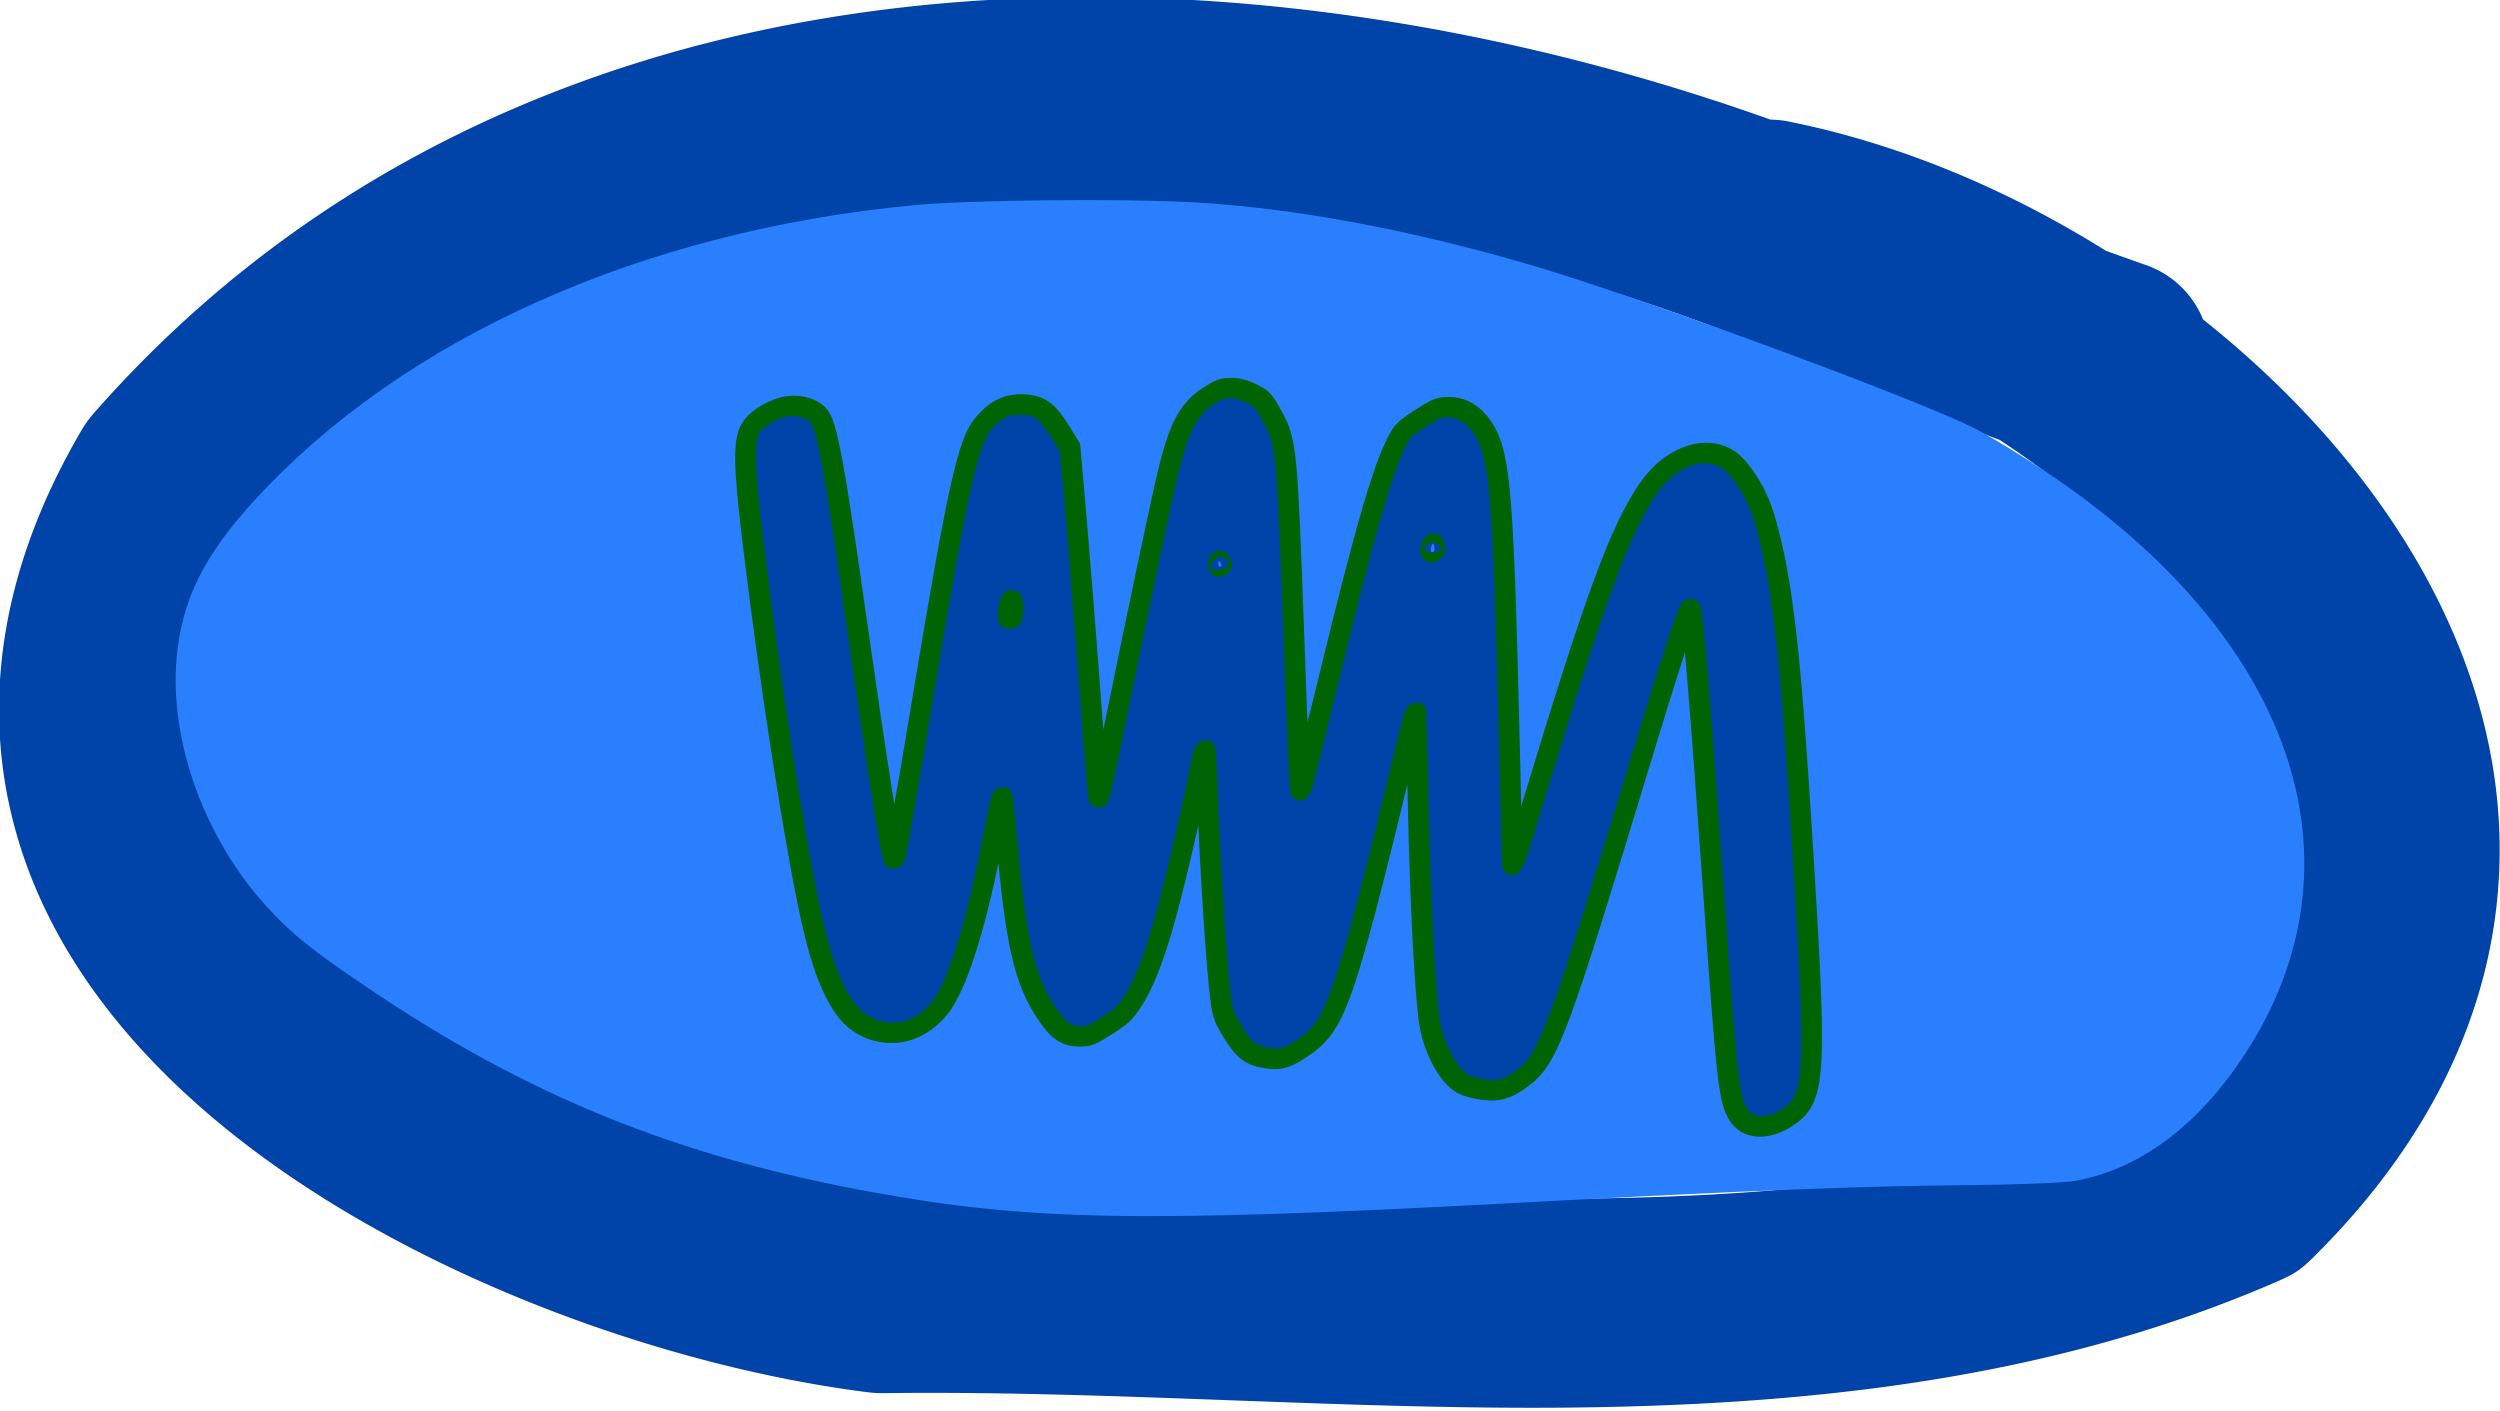<?xml version="1.0" encoding="UTF-8" standalone="no"?>
<svg
   xmlns:dc="http://purl.org/dc/elements/1.1/"
   xmlns:cc="http://creativecommons.org/ns#"
   xmlns:rdf="http://www.w3.org/1999/02/22-rdf-syntax-ns#"
   xmlns:svg="http://www.w3.org/2000/svg"
   xmlns="http://www.w3.org/2000/svg"
   xmlns:sodipodi="http://sodipodi.sourceforge.net/DTD/sodipodi-0.dtd"
   xmlns:inkscape="http://www.inkscape.org/namespaces/inkscape"
   width="21.766mm"
   height="12.286mm"
   viewBox="0 0 21.766 12.286"
   version="1.1"
   id="svg916"
   inkscape:version="1.0.1 (3bc2e813f5, 2020-09-07)"
   sodipodi:docname="Mitochondria.svg">
  <defs
     id="defs910">
    <inkscape:path-effect
       effect="powerstroke"
       id="path-effect66"
       is_visible="true"
       lpeversion="1"
       offset_points="0.753,2.506"
       sort_points="true"
       interpolator_type="CentripetalCatmullRom"
       interpolator_beta="0.75"
       start_linecap_type="round"
       linejoin_type="spiro"
       miter_limit="4"
       scale_width="1"
       end_linecap_type="round" />
    <inkscape:path-effect
       effect="simplify"
       id="path-effect64"
       is_visible="true"
       lpeversion="1"
       steps="1"
       threshold="0.013"
       smooth_angles="0"
       helper_size="0"
       simplify_individual_paths="false"
       simplify_just_coalesce="false"
       step="1" />
    <inkscape:path-effect
       effect="powerstroke"
       id="path-effect992"
       is_visible="true"
       lpeversion="1"
       offset_points="0.753,2.506"
       sort_points="true"
       interpolator_type="CentripetalCatmullRom"
       interpolator_beta="0.75"
       start_linecap_type="round"
       linejoin_type="spiro"
       miter_limit="4"
       scale_width="1"
       end_linecap_type="round" />
    <inkscape:path-effect
       effect="simplify"
       id="path-effect990"
       is_visible="true"
       lpeversion="1"
       steps="1"
       threshold="0.013"
       smooth_angles="0"
       helper_size="0"
       simplify_individual_paths="false"
       simplify_just_coalesce="false"
       step="1" />
    <inkscape:path-effect
       effect="powerstroke"
       id="path-effect985"
       is_visible="true"
       lpeversion="1"
       offset_points="1.122,2.506"
       sort_points="true"
       interpolator_type="CentripetalCatmullRom"
       interpolator_beta="0.75"
       start_linecap_type="round"
       linejoin_type="spiro"
       miter_limit="4"
       scale_width="1"
       end_linecap_type="round" />
    <inkscape:path-effect
       effect="simplify"
       id="path-effect983"
       is_visible="true"
       lpeversion="1"
       steps="1"
       threshold="0.013"
       smooth_angles="0"
       helper_size="0"
       simplify_individual_paths="false"
       simplify_just_coalesce="false"
       step="1" />
    <inkscape:path-effect
       effect="powerstroke"
       id="path-effect978"
       is_visible="true"
       lpeversion="1"
       offset_points="1.314,2.506"
       sort_points="true"
       interpolator_type="CentripetalCatmullRom"
       interpolator_beta="0.75"
       start_linecap_type="round"
       linejoin_type="spiro"
       miter_limit="4"
       scale_width="1"
       end_linecap_type="round" />
    <inkscape:path-effect
       effect="simplify"
       id="path-effect976"
       is_visible="true"
       lpeversion="1"
       steps="1"
       threshold="0.013"
       smooth_angles="0"
       helper_size="0"
       simplify_individual_paths="false"
       simplify_just_coalesce="false"
       step="1" />
    <inkscape:path-effect
       effect="powerstroke"
       id="path-effect969"
       is_visible="true"
       lpeversion="1"
       offset_points="1.064,2.506"
       sort_points="true"
       interpolator_type="CentripetalCatmullRom"
       interpolator_beta="0.75"
       start_linecap_type="round"
       linejoin_type="spiro"
       miter_limit="4"
       scale_width="1"
       end_linecap_type="round" />
    <inkscape:path-effect
       effect="simplify"
       id="path-effect967"
       is_visible="true"
       lpeversion="1"
       steps="1"
       threshold="0.013"
       smooth_angles="0"
       helper_size="0"
       simplify_individual_paths="false"
       simplify_just_coalesce="false"
       step="1" />
    <inkscape:path-effect
       effect="powerstroke"
       id="path-effect962"
       is_visible="true"
       lpeversion="1"
       offset_points="0.993,2.506"
       sort_points="true"
       interpolator_type="CentripetalCatmullRom"
       interpolator_beta="0.75"
       start_linecap_type="round"
       linejoin_type="spiro"
       miter_limit="4"
       scale_width="1"
       end_linecap_type="round" />
    <inkscape:path-effect
       effect="simplify"
       id="path-effect960"
       is_visible="true"
       lpeversion="1"
       steps="1"
       threshold="0.013"
       smooth_angles="0"
       helper_size="0"
       simplify_individual_paths="false"
       simplify_just_coalesce="false"
       step="1" />
    <inkscape:path-effect
       effect="powerstroke"
       id="path-effect955"
       is_visible="true"
       lpeversion="1"
       offset_points="0.928,2.506"
       sort_points="true"
       interpolator_type="CentripetalCatmullRom"
       interpolator_beta="0.75"
       start_linecap_type="round"
       linejoin_type="spiro"
       miter_limit="4"
       scale_width="1"
       end_linecap_type="round" />
    <inkscape:path-effect
       effect="simplify"
       id="path-effect953"
       is_visible="true"
       lpeversion="1"
       steps="1"
       threshold="0.013"
       smooth_angles="0"
       helper_size="0"
       simplify_individual_paths="false"
       simplify_just_coalesce="false"
       step="1" />
    <inkscape:path-effect
       effect="powerstroke"
       id="path-effect948"
       is_visible="true"
       lpeversion="1"
       offset_points="1.085,2.506"
       sort_points="true"
       interpolator_type="CentripetalCatmullRom"
       interpolator_beta="0.75"
       start_linecap_type="round"
       linejoin_type="spiro"
       miter_limit="4"
       scale_width="1"
       end_linecap_type="round" />
    <inkscape:path-effect
       effect="simplify"
       id="path-effect946"
       is_visible="true"
       lpeversion="1"
       steps="1"
       threshold="0.013"
       smooth_angles="0"
       helper_size="0"
       simplify_individual_paths="false"
       simplify_just_coalesce="false"
       step="1" />
    <inkscape:path-effect
       effect="powerstroke"
       id="path-effect1558"
       is_visible="true"
       lpeversion="1"
       offset_points="0.533,1.772"
       sort_points="true"
       interpolator_type="CentripetalCatmullRom"
       interpolator_beta="0.75"
       start_linecap_type="round"
       linejoin_type="spiro"
       miter_limit="4"
       scale_width="1"
       end_linecap_type="round" />
    <inkscape:path-effect
       effect="simplify"
       id="path-effect1556"
       is_visible="true"
       lpeversion="1"
       steps="1"
       threshold="0.013"
       smooth_angles="0"
       helper_size="0"
       simplify_individual_paths="false"
       simplify_just_coalesce="false"
       step="1" />
    <inkscape:path-effect
       effect="powerstroke"
       id="path-effect1551"
       is_visible="true"
       lpeversion="1"
       offset_points="1.426,1.772"
       sort_points="true"
       interpolator_type="CentripetalCatmullRom"
       interpolator_beta="0.75"
       start_linecap_type="round"
       linejoin_type="spiro"
       miter_limit="4"
       scale_width="1"
       end_linecap_type="round" />
    <inkscape:path-effect
       effect="simplify"
       id="path-effect1549"
       is_visible="true"
       lpeversion="1"
       steps="1"
       threshold="0.013"
       smooth_angles="0"
       helper_size="0"
       simplify_individual_paths="false"
       simplify_just_coalesce="false"
       step="1" />
    <inkscape:path-effect
       effect="powerstroke"
       id="path-effect1544"
       is_visible="true"
       lpeversion="1"
       offset_points="1.396,1.772"
       sort_points="true"
       interpolator_type="CentripetalCatmullRom"
       interpolator_beta="0.75"
       start_linecap_type="round"
       linejoin_type="spiro"
       miter_limit="4"
       scale_width="1"
       end_linecap_type="round" />
    <inkscape:path-effect
       effect="simplify"
       id="path-effect1542"
       is_visible="true"
       lpeversion="1"
       steps="1"
       threshold="0.013"
       smooth_angles="0"
       helper_size="0"
       simplify_individual_paths="false"
       simplify_just_coalesce="false"
       step="1" />
    <inkscape:path-effect
       effect="powerstroke"
       id="path-effect1537"
       is_visible="true"
       lpeversion="1"
       offset_points="0.124,1.772"
       sort_points="true"
       interpolator_type="CentripetalCatmullRom"
       interpolator_beta="0.75"
       start_linecap_type="round"
       linejoin_type="spiro"
       miter_limit="4"
       scale_width="1"
       end_linecap_type="round" />
    <inkscape:path-effect
       effect="simplify"
       id="path-effect1535"
       is_visible="true"
       lpeversion="1"
       steps="1"
       threshold="0.008"
       smooth_angles="0"
       helper_size="0"
       simplify_individual_paths="false"
       simplify_just_coalesce="false"
       step="1" />
    <inkscape:path-effect
       effect="powerstroke"
       id="path-effect1530"
       is_visible="true"
       lpeversion="1"
       offset_points="0.103,1.772"
       sort_points="true"
       interpolator_type="CentripetalCatmullRom"
       interpolator_beta="0.75"
       start_linecap_type="round"
       linejoin_type="spiro"
       miter_limit="4"
       scale_width="1"
       end_linecap_type="round" />
    <inkscape:path-effect
       effect="simplify"
       id="path-effect1528"
       is_visible="true"
       lpeversion="1"
       steps="1"
       threshold="0.6"
       smooth_angles="0"
       helper_size="0"
       simplify_individual_paths="false"
       simplify_just_coalesce="false"
       step="1" />
    <inkscape:path-effect
       effect="powerstroke"
       id="path-effect1523"
       is_visible="true"
       lpeversion="1"
       offset_points="0.265,1.772"
       sort_points="true"
       interpolator_type="CentripetalCatmullRom"
       interpolator_beta="0.75"
       start_linecap_type="round"
       linejoin_type="spiro"
       miter_limit="4"
       scale_width="1"
       end_linecap_type="round" />
    <inkscape:path-effect
       effect="simplify"
       id="path-effect1521"
       is_visible="true"
       lpeversion="1"
       steps="1"
       threshold="0.6"
       smooth_angles="0"
       helper_size="0"
       simplify_individual_paths="false"
       simplify_just_coalesce="false"
       step="1" />
    <inkscape:path-effect
       effect="powerstroke"
       id="path-effect1516"
       is_visible="true"
       lpeversion="1"
       offset_points="0.176,1.772"
       sort_points="true"
       interpolator_type="CentripetalCatmullRom"
       interpolator_beta="0.75"
       start_linecap_type="round"
       linejoin_type="spiro"
       miter_limit="4"
       scale_width="1"
       end_linecap_type="round" />
    <inkscape:path-effect
       effect="simplify"
       id="path-effect1514"
       is_visible="true"
       lpeversion="1"
       steps="1"
       threshold="0.6"
       smooth_angles="0"
       helper_size="0"
       simplify_individual_paths="false"
       simplify_just_coalesce="false"
       step="1" />
    <inkscape:path-effect
       effect="powerstroke"
       id="path-effect1509"
       is_visible="true"
       lpeversion="1"
       offset_points="0.397,1.772"
       sort_points="true"
       interpolator_type="CentripetalCatmullRom"
       interpolator_beta="0.75"
       start_linecap_type="round"
       linejoin_type="spiro"
       miter_limit="4"
       scale_width="1"
       end_linecap_type="round" />
    <inkscape:path-effect
       effect="simplify"
       id="path-effect1507"
       is_visible="true"
       lpeversion="1"
       steps="1"
       threshold="0.6"
       smooth_angles="0"
       helper_size="0"
       simplify_individual_paths="false"
       simplify_just_coalesce="false"
       step="1" />
    <inkscape:path-effect
       effect="powerstroke"
       id="path-effect1502"
       is_visible="true"
       lpeversion="1"
       offset_points="0.325,1.772"
       sort_points="true"
       interpolator_type="CentripetalCatmullRom"
       interpolator_beta="0.75"
       start_linecap_type="round"
       linejoin_type="spiro"
       miter_limit="4"
       scale_width="1"
       end_linecap_type="round" />
    <inkscape:path-effect
       effect="simplify"
       id="path-effect1500"
       is_visible="true"
       lpeversion="1"
       steps="1"
       threshold="0.6"
       smooth_angles="0"
       helper_size="0"
       simplify_individual_paths="false"
       simplify_just_coalesce="false"
       step="1" />
    <inkscape:path-effect
       effect="powerstroke"
       id="path-effect1495"
       is_visible="true"
       lpeversion="1"
       offset_points="0.5,0.5"
       sort_points="true"
       interpolator_type="CentripetalCatmullRom"
       interpolator_beta="0.75"
       start_linecap_type="round"
       linejoin_type="spiro"
       miter_limit="4"
       scale_width="1"
       end_linecap_type="round" />
    <inkscape:path-effect
       effect="simplify"
       id="path-effect1493"
       is_visible="true"
       lpeversion="1"
       steps="1"
       threshold="0.6"
       smooth_angles="0"
       helper_size="0"
       simplify_individual_paths="false"
       simplify_just_coalesce="false"
       step="1" />
    <inkscape:path-effect
       effect="powerstroke"
       id="path-effect1488"
       is_visible="true"
       lpeversion="1"
       offset_points="0.119,1.772"
       sort_points="true"
       interpolator_type="CentripetalCatmullRom"
       interpolator_beta="0.75"
       start_linecap_type="round"
       linejoin_type="spiro"
       miter_limit="4"
       scale_width="1"
       end_linecap_type="round" />
    <inkscape:path-effect
       effect="simplify"
       id="path-effect1486"
       is_visible="true"
       lpeversion="1"
       steps="1"
       threshold="0.6"
       smooth_angles="0"
       helper_size="0"
       simplify_individual_paths="false"
       simplify_just_coalesce="false"
       step="1" />
    <inkscape:path-effect
       effect="bspline"
       id="path-effect920"
       is_visible="true"
       lpeversion="1"
       weight="33.333"
       steps="2"
       helper_size="0"
       apply_no_weight="true"
       apply_with_weight="true"
       only_selected="false" />
  </defs>
  <sodipodi:namedview
     id="base"
     pagecolor="#ffffff"
     bordercolor="#666666"
     borderopacity="1.0"
     inkscape:pageopacity="0.0"
     inkscape:pageshadow="2"
     inkscape:zoom="1.4"
     inkscape:cx="379.00488"
     inkscape:cy="103.14211"
     inkscape:document-units="mm"
     inkscape:current-layer="layer1"
     inkscape:document-rotation="0"
     showgrid="false"
     inkscape:window-width="1500"
     inkscape:window-height="938"
     inkscape:window-x="-6"
     inkscape:window-y="-6"
     inkscape:window-maximized="1"
     fit-margin-top="0"
     fit-margin-left="0"
     fit-margin-right="0"
     fit-margin-bottom="0" />
  <g
     inkscape:label="Layer 1"
     inkscape:groupmode="layer"
     id="layer1"
     transform="translate(-96.067,-88.462)">
    <g
       inkscape:label="Layer 1"
       id="layer1-8"
       transform="matrix(-0.185,-0.301,-0.32,0.203,158.551,108.349)"
       style="stroke-width:2.733">
      <path
         style="fill:#006403;fill-opacity:1;fill-rule:evenodd;stroke:#006403;stroke-width:1.844;stroke-linecap:round;stroke-linejoin:round;stroke-miterlimit:4;stroke-dasharray:none;stroke-opacity:1"
         d=""
         id="path1568"
         transform="scale(0.265)" />
      <path
         d="m 116.157,79.472 c -1.361,-1.351 -3.749,-3.313 -7.438,-4.915 -2.441,-1.06 -5.593,-2 -8.955,-2.108 -1.461,-0.047 -2.999,0.064 -4.522,0.423 -1.427,0.337 -2.865,0.897 -4.203,1.769 -0.03,0.02 -0.061,0.04 -0.091,0.06 -1.153,0.766 -2.317,1.825 -3.305,3.287 -0.877,1.298 -1.604,2.895 -2.064,4.852 -0.038,0.161 -0.072,0.324 -0.077,0.49 -0.005,0.165 0.018,0.33 0.045,0.494 0.438,2.642 1.29,5.313 2.573,8.092 1.13,2.447 2.536,4.855 4.169,7.331 2.897,4.39 6.446,8.813 9.339,13.228 0.064,0.097 0.134,0.19 0.21,0.277 1.594,1.822 3.746,3.754 6.21,5.455 2.395,1.654 5.163,3.143 8.029,4.039 1.421,0.444 2.893,0.75 4.372,0.846 1.474,0.096 2.972,-0.017 4.432,-0.423 1.465,-0.407 2.859,-1.1 4.123,-2.125 1.262,-1.024 2.349,-2.342 3.244,-3.95 0.083,-0.148 0.15,-0.305 0.201,-0.467 1.283,-4.074 1.442,-8.086 0.787,-11.898 -0.665,-3.867 -2.159,-7.492 -4.12,-10.772 -2.019,-3.379 -4.552,-6.425 -7.262,-9.059 -2.82,-2.741 -5.86,-5.066 -8.827,-6.926 -2.336,-1.633 -3.427,-2.412 -4.615,-3.304 a 2.506,2.506 90 0 0 -3.008,4.008 c 1.266,0.95 2.419,1.772 4.804,3.439 0.035,0.025 0.071,0.048 0.107,0.071 2.703,1.69 5.479,3.81 8.045,6.304 2.454,2.385 4.695,5.095 6.454,8.037 1.707,2.856 2.942,5.903 3.482,9.05 0.516,3.003 0.405,6.119 -0.551,9.294 -0.589,1.004 -1.235,1.741 -1.9,2.28 -0.708,0.575 -1.479,0.958 -2.307,1.188 -0.836,0.232 -1.761,0.315 -2.766,0.25 -1.012,-0.066 -2.087,-0.28 -3.202,-0.628 -2.267,-0.708 -4.58,-1.932 -6.675,-3.379 -2.089,-1.443 -3.882,-3.052 -5.175,-4.506 -3.071,-4.667 -6.548,-8.998 -9.249,-13.091 -1.543,-2.339 -2.809,-4.52 -3.802,-6.671 -1.035,-2.241 -1.711,-4.321 -2.089,-6.308 0.321,-1.154 0.756,-2.035 1.214,-2.713 0.586,-0.866 1.261,-1.477 1.927,-1.92 0.018,-0.012 0.035,-0.023 0.053,-0.035 0.785,-0.511 1.666,-0.866 2.618,-1.09 1.02,-0.24 2.107,-0.327 3.211,-0.292 2.568,0.082 5.089,0.814 7.12,1.696 3.032,1.317 4.943,2.92 5.903,3.874 a 2.506,2.506 90 0 0 3.531,-3.556 z"
         id="path-1-03"
         inkscape:path-effect="#path-effect64;#path-effect66"
         inkscape:original-d="m 114.39136,81.249937 c -6.32279,-5.069465 -17.354133,-10.210338 -24.054259,-2.672696 -1.638358,1.843153 -2.545117,4.167307 -2.405426,6.681739 0.179078,3.223413 2.694174,5.686127 4.276312,8.285355 6.136246,10.080975 10.345613,19.947065 21.916103,25.123335 1.64666,0.73667 3.2896,1.63556 5.07812,1.87089 13.54559,1.78231 13.63153,-12.6667 9.88897,-21.648834 -1.19879,-2.877113 -2.96959,-5.503199 -4.81085,-8.018086 -4.88619,-6.673827 -10.95282,-9.885053 -17.37252,-14.699824"
         style="fill:#0044aa;fill-opacity:1;fill-rule:nonzero;stroke:none;stroke-width:43.451;stroke-linecap:butt;stroke-linejoin:miter;stroke-miterlimit:4;stroke-dasharray:none;stroke-opacity:1" />
      <path
         style="fill:#2a7fff;fill-opacity:1;fill-rule:nonzero;stroke:#006403;stroke-width:0;stroke-linecap:round;stroke-linejoin:round;stroke-miterlimit:4;stroke-dasharray:none;stroke-opacity:1"
         d="m 119.877,118.689 c -0.899,-0.162 -1.453,-0.346 -2.996,-0.993 -4.356,-1.827 -7.593,-4.023 -10.885,-7.383 -2.722,-2.78 -4.228,-4.93 -8.785,-12.553 -2.772,-4.635 -4.164,-6.89 -5.514,-8.93 -0.665,-1.004 -1.289,-2.013 -1.387,-2.241 -0.606,-1.407 -0.472,-3.064 0.389,-4.826 2.341,-4.788 8.038,-5.996 14.758,-3.129 0.62,0.264 1.411,0.636 1.759,0.825 1.298,0.707 7.17,4.964 9.37,6.793 2.326,1.933 4.314,3.957 5.752,5.854 1.036,1.368 2.979,4.317 3.61,5.48 3.041,5.608 3.974,11.554 2.575,16.413 -0.489,1.7 -1.124,2.668 -2.279,3.475 -1.631,1.139 -4.136,1.618 -6.366,1.215 z"
         id="path1040" />
      <path
         style="fill:#0044aa;fill-opacity:1;fill-rule:evenodd;stroke:#006403;stroke-width:0.488;stroke-linecap:round;stroke-linejoin:round;stroke-miterlimit:4;stroke-dasharray:none;stroke-opacity:1"
         d="m 110.055,108.587 c -0.485,-0.047 -0.927,-0.349 -1.136,-0.775 -0.17,-0.348 -0.156,-0.816 0.037,-1.205 0.312,-0.63 1.309,-1.694 2.741,-2.925 0.435,-0.374 0.783,-0.689 0.773,-0.7 -0.01,-0.01 -0.388,0.155 -0.839,0.367 -2.357,1.11 -3.266,1.399 -4.267,1.359 -0.514,-0.021 -0.736,-0.114 -0.916,-0.385 -0.114,-0.173 -0.126,-0.231 -0.125,-0.642 0.001,-0.405 0.016,-0.484 0.146,-0.759 0.22,-0.466 0.669,-1.025 1.458,-1.814 0.648,-0.648 1.805,-1.726 2.563,-2.389 0.162,-0.141 0.286,-0.265 0.277,-0.274 -0.009,-0.009 -0.609,0.297 -1.333,0.679 -1.406,0.743 -3.346,1.702 -4.022,1.989 -0.381,0.161 -0.448,0.175 -0.885,0.177 -0.546,0.002 -0.737,-0.071 -1.028,-0.393 -0.198,-0.219 -0.241,-0.391 -0.217,-0.868 0.032,-0.63 0.328,-1.066 1.627,-2.395 0.431,-0.441 1.484,-1.466 2.338,-2.278 0.855,-0.811 1.546,-1.483 1.537,-1.492 -0.009,-0.009 -0.854,0.445 -1.877,1.01 -2.23,1.231 -4.36,2.316 -4.898,2.495 -0.474,0.157 -1.027,0.206 -1.382,0.12 -0.202,-0.049 -0.305,-0.113 -0.522,-0.325 -0.314,-0.308 -0.397,-0.53 -0.361,-0.974 0.06,-0.757 0.435,-1.212 5.066,-6.165 1.552,-1.66 2.539,-2.76 2.49,-2.777 -0.077,-0.026 -2.166,0.967 -6.435,3.06 -3.839,1.882 -4.288,2.079 -4.726,2.079 -0.419,0 -0.708,-0.365 -0.708,-0.895 0,-0.807 0.388,-1.063 5.481,-3.609 4.218,-2.109 5.76,-2.783 7.269,-3.176 0.537,-0.14 1.22,-0.157 1.616,-0.039 0.702,0.208 0.958,1.079 0.569,1.931 -0.486,1.065 -1.542,2.337 -5.071,6.106 -0.54,0.577 -0.982,1.062 -0.982,1.077 0,0.033 -0.211,0.146 2.387,-1.277 5.386,-2.95 6.279,-3.378 7.046,-3.377 0.433,5.3e-4 0.762,0.15 0.947,0.43 0.123,0.185 0.133,0.236 0.133,0.653 -2.6e-4,0.349 -0.02,0.49 -0.088,0.617 -0.324,0.612 -1.386,1.725 -4.246,4.451 -1.007,0.96 -1.831,1.756 -1.831,1.77 0,0.029 0.849,-0.413 3.284,-1.708 3.964,-2.11 4.163,-2.201 4.866,-2.232 0.45,-0.02 0.485,-0.015 0.732,0.116 0.163,0.086 0.312,0.212 0.402,0.339 0.126,0.18 0.143,0.241 0.143,0.541 0,0.584 -0.273,1 -1.252,1.904 -0.641,0.592 -2.473,2.232 -4.323,3.868 -0.728,0.644 -1.33,1.188 -1.338,1.209 -0.008,0.021 0.534,-0.229 1.205,-0.555 1.641,-0.799 4.515,-2.176 5.592,-2.678 l 0.876,-0.409 0.471,10e-4 c 0.544,0.001 0.772,0.078 0.988,0.335 0.284,0.337 0.33,0.657 0.162,1.115 -0.181,0.493 -1.073,1.307 -4.648,4.242 -2.159,1.773 -3.241,2.681 -3.22,2.702 0.044,0.044 2.169,-0.788 5.937,-2.323 2.916,-1.188 3.872,-1.536 4.223,-1.536 0.241,0 0.525,0.207 0.662,0.481 0.159,0.319 0.172,0.785 0.028,1.02 -0.181,0.297 -0.734,0.596 -2.528,1.367 -3.197,1.375 -6.804,2.789 -8.523,3.342 -1.033,0.332 -1.763,0.457 -2.344,0.4 z m 6.247,-8.009 c 0.089,-0.068 0.151,-0.133 0.139,-0.145 -0.04,-0.04 -0.413,0.176 -0.385,0.223 0.041,0.067 0.068,0.058 0.246,-0.077 z m -1.782,-4.678 c 0,-0.01 -0.032,-0.019 -0.071,-0.019 -0.039,0 -0.071,0.021 -0.071,0.046 0,0.025 0.032,0.034 0.071,0.019 0.039,-0.015 0.071,-0.036 0.071,-0.046 z m -2.504,-4.342 c 0.064,-0.077 0.049,-0.086 -0.067,-0.042 -0.041,0.016 -0.075,0.048 -0.075,0.071 0,0.065 0.077,0.05 0.142,-0.029 z"
         id="path1570" />
    </g>
  </g>
</svg>
